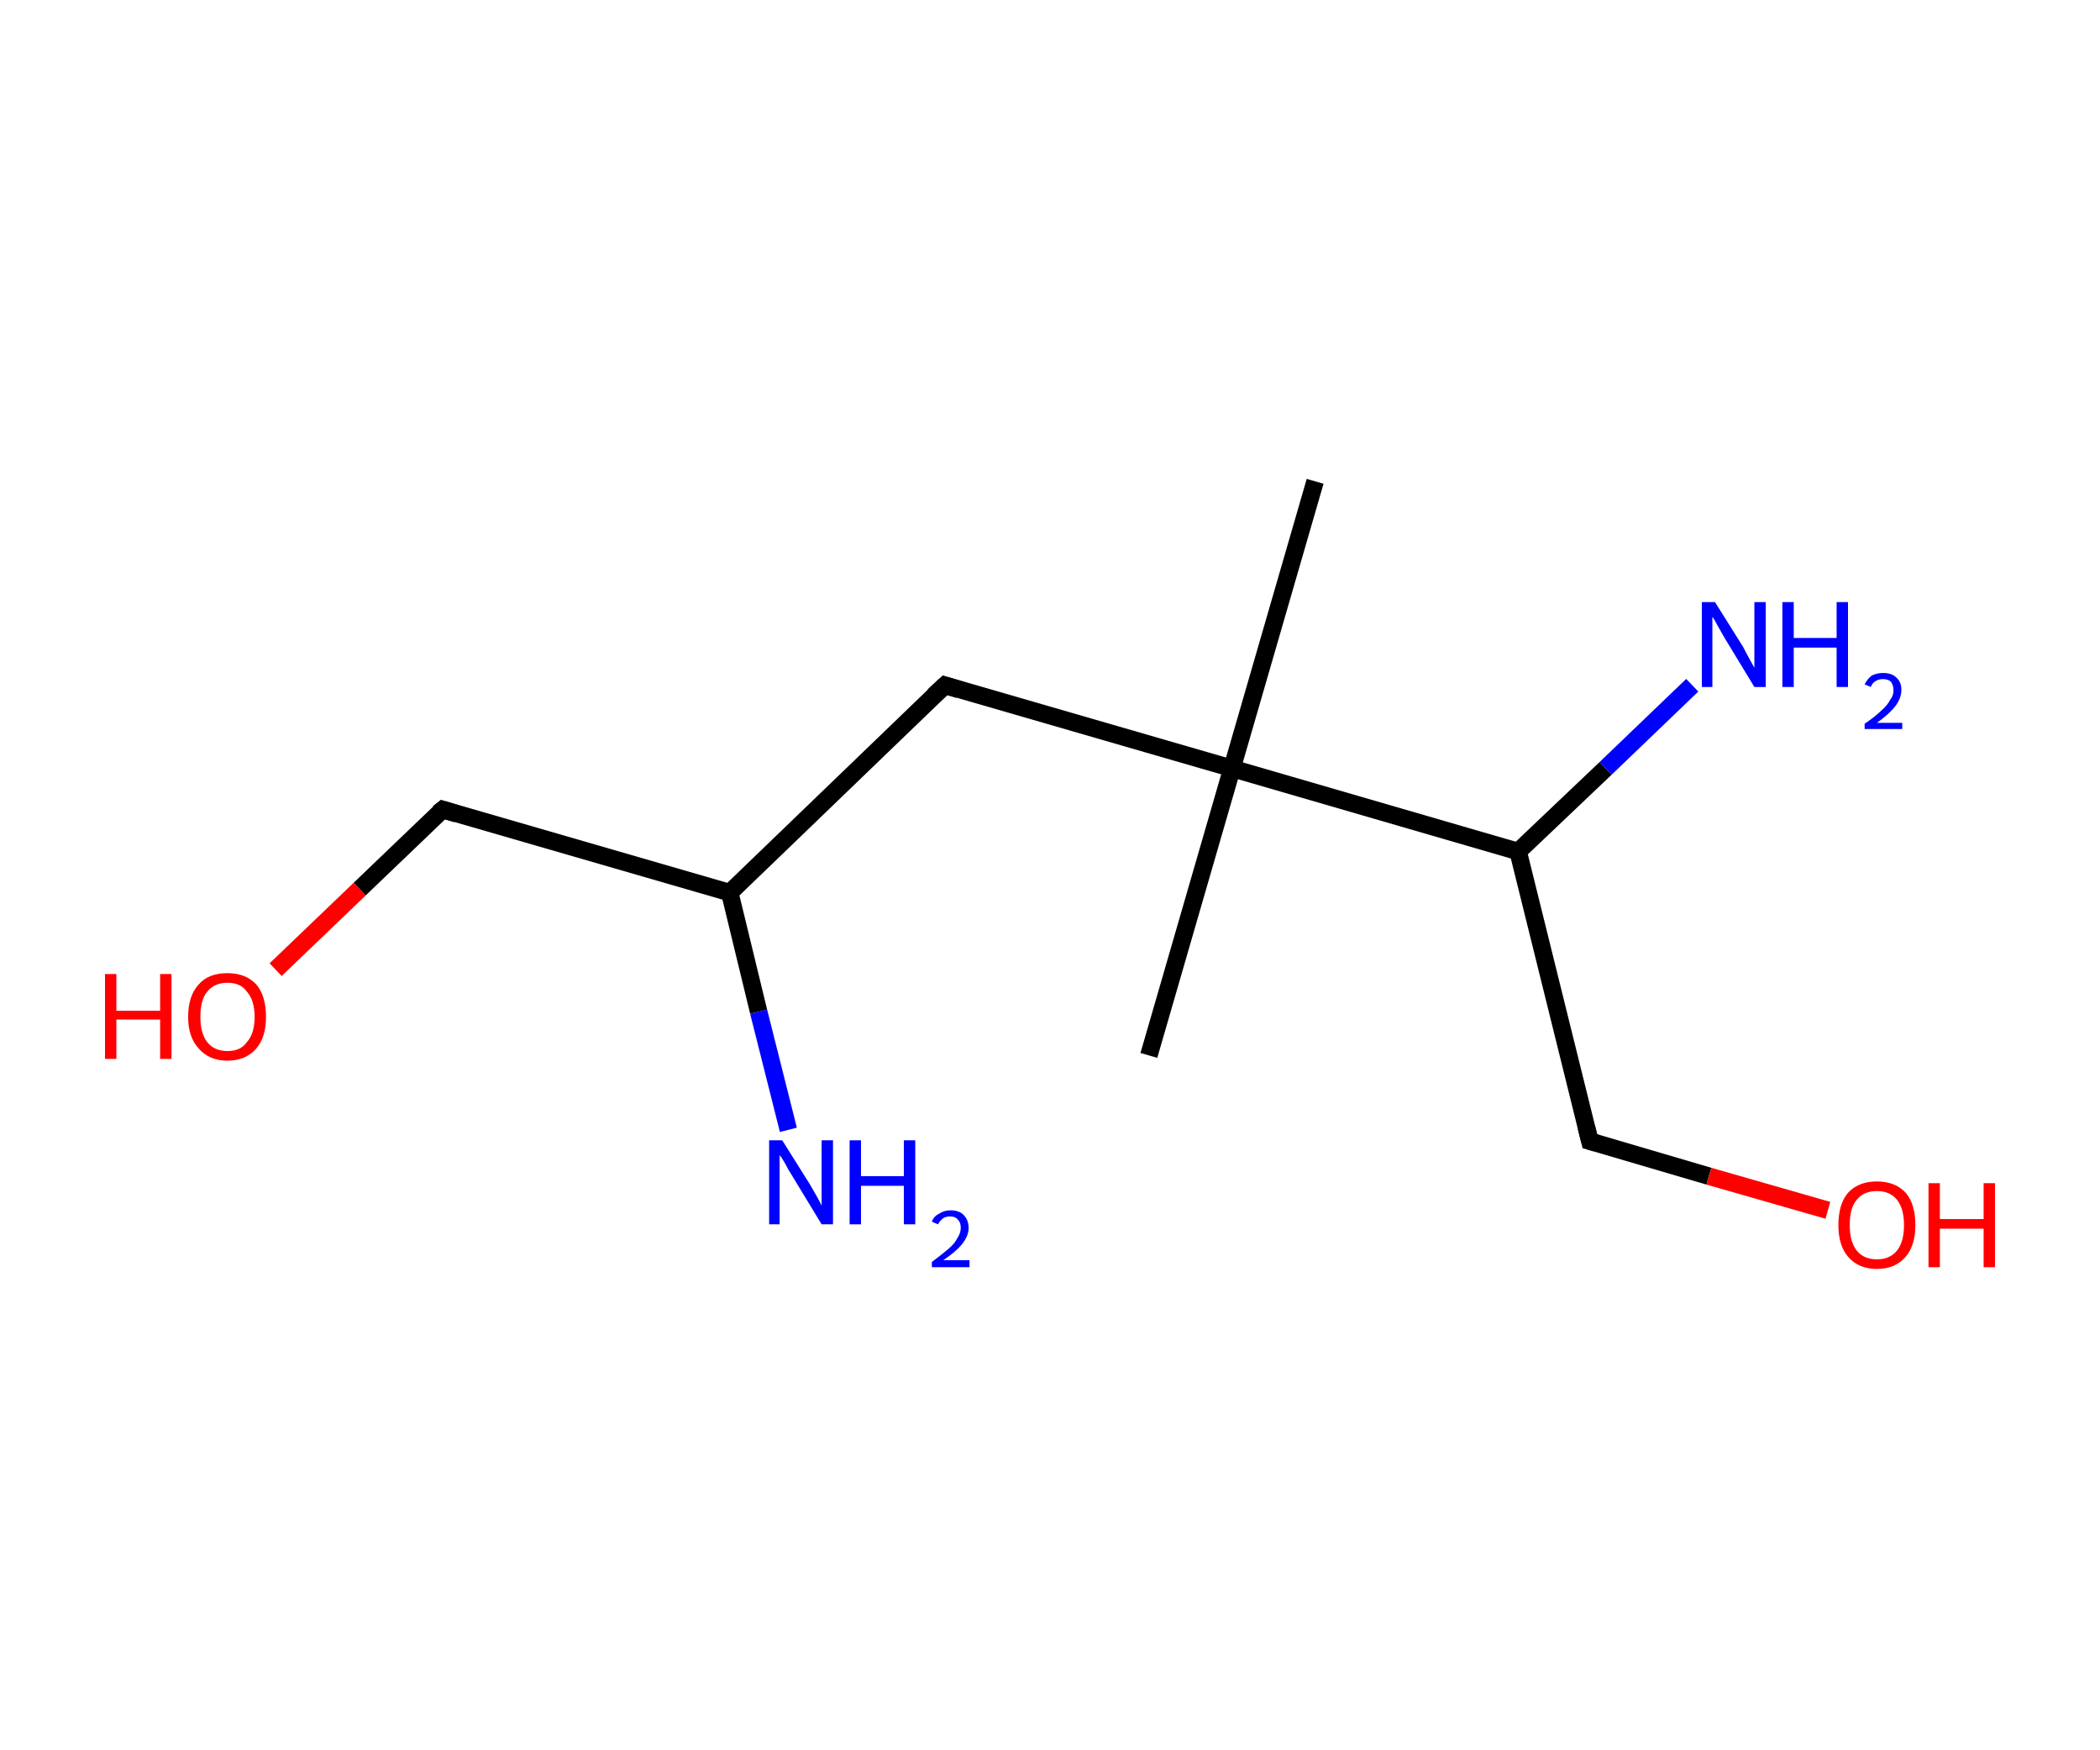 <?xml version='1.0' encoding='ASCII' standalone='yes'?>
<svg xmlns="http://www.w3.org/2000/svg" xmlns:rdkit="http://www.rdkit.org/xml" xmlns:xlink="http://www.w3.org/1999/xlink" version="1.1" baseProfile="full" xml:space="preserve" width="240px" height="200px" viewBox="0 0 240 200">
<!-- END OF HEADER -->
<rect style="opacity:1.0;fill:#FFFFFF;stroke:none" width="240.0" height="200.0" x="0.0" y="0.0"> </rect>
<path class="bond-0 atom-0 atom-1" d="M 150.3,55.0 L 140.8,87.8" style="fill:none;fill-rule:evenodd;stroke:#000000;stroke-width:2.0px;stroke-linecap:butt;stroke-linejoin:miter;stroke-opacity:1"/>
<path class="bond-1 atom-1 atom-2" d="M 140.8,87.8 L 131.3,120.6" style="fill:none;fill-rule:evenodd;stroke:#000000;stroke-width:2.0px;stroke-linecap:butt;stroke-linejoin:miter;stroke-opacity:1"/>
<path class="bond-2 atom-1 atom-3" d="M 140.8,87.8 L 108.0,78.3" style="fill:none;fill-rule:evenodd;stroke:#000000;stroke-width:2.0px;stroke-linecap:butt;stroke-linejoin:miter;stroke-opacity:1"/>
<path class="bond-3 atom-3 atom-4" d="M 108.0,78.3 L 83.4,102.0" style="fill:none;fill-rule:evenodd;stroke:#000000;stroke-width:2.0px;stroke-linecap:butt;stroke-linejoin:miter;stroke-opacity:1"/>
<path class="bond-4 atom-4 atom-5" d="M 83.4,102.0 L 86.7,115.6" style="fill:none;fill-rule:evenodd;stroke:#000000;stroke-width:2.0px;stroke-linecap:butt;stroke-linejoin:miter;stroke-opacity:1"/>
<path class="bond-4 atom-4 atom-5" d="M 86.7,115.6 L 90.1,129.1" style="fill:none;fill-rule:evenodd;stroke:#0000FF;stroke-width:2.0px;stroke-linecap:butt;stroke-linejoin:miter;stroke-opacity:1"/>
<path class="bond-5 atom-4 atom-6" d="M 83.4,102.0 L 50.6,92.5" style="fill:none;fill-rule:evenodd;stroke:#000000;stroke-width:2.0px;stroke-linecap:butt;stroke-linejoin:miter;stroke-opacity:1"/>
<path class="bond-6 atom-6 atom-7" d="M 50.6,92.5 L 41.1,101.6" style="fill:none;fill-rule:evenodd;stroke:#000000;stroke-width:2.0px;stroke-linecap:butt;stroke-linejoin:miter;stroke-opacity:1"/>
<path class="bond-6 atom-6 atom-7" d="M 41.1,101.6 L 31.5,110.8" style="fill:none;fill-rule:evenodd;stroke:#FF0000;stroke-width:2.0px;stroke-linecap:butt;stroke-linejoin:miter;stroke-opacity:1"/>
<path class="bond-7 atom-1 atom-8" d="M 140.8,87.8 L 173.5,97.3" style="fill:none;fill-rule:evenodd;stroke:#000000;stroke-width:2.0px;stroke-linecap:butt;stroke-linejoin:miter;stroke-opacity:1"/>
<path class="bond-8 atom-8 atom-9" d="M 173.5,97.3 L 183.5,87.8" style="fill:none;fill-rule:evenodd;stroke:#000000;stroke-width:2.0px;stroke-linecap:butt;stroke-linejoin:miter;stroke-opacity:1"/>
<path class="bond-8 atom-8 atom-9" d="M 183.5,87.8 L 193.4,78.3" style="fill:none;fill-rule:evenodd;stroke:#0000FF;stroke-width:2.0px;stroke-linecap:butt;stroke-linejoin:miter;stroke-opacity:1"/>
<path class="bond-9 atom-8 atom-10" d="M 173.5,97.3 L 181.7,130.4" style="fill:none;fill-rule:evenodd;stroke:#000000;stroke-width:2.0px;stroke-linecap:butt;stroke-linejoin:miter;stroke-opacity:1"/>
<path class="bond-10 atom-10 atom-11" d="M 181.7,130.4 L 195.3,134.4" style="fill:none;fill-rule:evenodd;stroke:#000000;stroke-width:2.0px;stroke-linecap:butt;stroke-linejoin:miter;stroke-opacity:1"/>
<path class="bond-10 atom-10 atom-11" d="M 195.3,134.4 L 208.9,138.3" style="fill:none;fill-rule:evenodd;stroke:#FF0000;stroke-width:2.0px;stroke-linecap:butt;stroke-linejoin:miter;stroke-opacity:1"/>
<path d="M 109.6,78.8 L 108.0,78.3 L 106.7,79.5" style="fill:none;stroke:#000000;stroke-width:2.0px;stroke-linecap:butt;stroke-linejoin:miter;stroke-opacity:1;"/>
<path d="M 52.2,93.0 L 50.6,92.5 L 50.1,92.9" style="fill:none;stroke:#000000;stroke-width:2.0px;stroke-linecap:butt;stroke-linejoin:miter;stroke-opacity:1;"/>
<path d="M 181.3,128.8 L 181.7,130.4 L 182.4,130.6" style="fill:none;stroke:#000000;stroke-width:2.0px;stroke-linecap:butt;stroke-linejoin:miter;stroke-opacity:1;"/>
<path class="atom-5" d="M 89.4 130.3 L 92.6 135.4 Q 92.9 135.9, 93.4 136.8 Q 93.9 137.7, 93.9 137.8 L 93.9 130.3 L 95.2 130.3 L 95.2 139.9 L 93.9 139.9 L 90.5 134.3 Q 90.1 133.7, 89.7 132.9 Q 89.3 132.2, 89.1 132.0 L 89.1 139.9 L 87.9 139.9 L 87.9 130.3 L 89.4 130.3 " fill="#0000FF"/>
<path class="atom-5" d="M 97.1 130.3 L 98.4 130.3 L 98.4 134.4 L 103.3 134.4 L 103.3 130.3 L 104.6 130.3 L 104.6 139.9 L 103.3 139.9 L 103.3 135.5 L 98.4 135.5 L 98.4 139.9 L 97.1 139.9 L 97.1 130.3 " fill="#0000FF"/>
<path class="atom-5" d="M 106.5 139.6 Q 106.7 139.0, 107.3 138.7 Q 107.9 138.3, 108.6 138.3 Q 109.6 138.3, 110.1 138.8 Q 110.7 139.4, 110.7 140.3 Q 110.7 141.2, 110.0 142.1 Q 109.3 143.0, 107.8 144.0 L 110.8 144.0 L 110.8 144.8 L 106.5 144.8 L 106.5 144.2 Q 107.7 143.3, 108.4 142.7 Q 109.1 142.1, 109.4 141.5 Q 109.8 140.9, 109.8 140.3 Q 109.8 139.7, 109.5 139.4 Q 109.2 139.0, 108.6 139.0 Q 108.1 139.0, 107.8 139.2 Q 107.4 139.5, 107.2 139.9 L 106.5 139.6 " fill="#0000FF"/>
<path class="atom-7" d="M 12.0 111.3 L 13.3 111.3 L 13.3 115.5 L 18.3 115.5 L 18.3 111.3 L 19.6 111.3 L 19.6 121.0 L 18.3 121.0 L 18.3 116.5 L 13.3 116.5 L 13.3 121.0 L 12.0 121.0 L 12.0 111.3 " fill="#FF0000"/>
<path class="atom-7" d="M 21.5 116.2 Q 21.5 113.8, 22.7 112.5 Q 23.8 111.2, 26.0 111.2 Q 28.1 111.2, 29.3 112.5 Q 30.4 113.8, 30.4 116.2 Q 30.4 118.5, 29.3 119.8 Q 28.1 121.2, 26.0 121.2 Q 23.9 121.2, 22.7 119.8 Q 21.5 118.5, 21.5 116.2 M 26.0 120.1 Q 27.5 120.1, 28.2 119.1 Q 29.1 118.1, 29.1 116.2 Q 29.1 114.3, 28.2 113.3 Q 27.5 112.3, 26.0 112.3 Q 24.5 112.3, 23.7 113.3 Q 22.9 114.2, 22.9 116.2 Q 22.9 118.1, 23.7 119.1 Q 24.5 120.1, 26.0 120.1 " fill="#FF0000"/>
<path class="atom-9" d="M 196.0 68.8 L 199.2 73.9 Q 199.5 74.5, 200.0 75.4 Q 200.5 76.3, 200.5 76.3 L 200.5 68.8 L 201.8 68.8 L 201.8 78.5 L 200.5 78.5 L 197.1 72.9 Q 196.7 72.2, 196.3 71.5 Q 195.9 70.7, 195.7 70.5 L 195.7 78.5 L 194.5 78.5 L 194.5 68.8 L 196.0 68.8 " fill="#0000FF"/>
<path class="atom-9" d="M 203.7 68.8 L 205.0 68.8 L 205.0 72.9 L 209.9 72.9 L 209.9 68.8 L 211.2 68.8 L 211.2 78.5 L 209.9 78.5 L 209.9 74.0 L 205.0 74.0 L 205.0 78.5 L 203.7 78.5 L 203.7 68.8 " fill="#0000FF"/>
<path class="atom-9" d="M 213.1 78.2 Q 213.4 77.6, 213.9 77.2 Q 214.5 76.9, 215.2 76.9 Q 216.2 76.9, 216.7 77.4 Q 217.3 77.9, 217.3 78.8 Q 217.3 79.8, 216.6 80.7 Q 215.9 81.6, 214.5 82.6 L 217.4 82.6 L 217.4 83.3 L 213.1 83.3 L 213.1 82.7 Q 214.3 81.9, 215.0 81.2 Q 215.7 80.6, 216.0 80.0 Q 216.4 79.5, 216.4 78.9 Q 216.4 78.3, 216.1 77.9 Q 215.8 77.6, 215.2 77.6 Q 214.7 77.6, 214.4 77.8 Q 214.0 78.0, 213.8 78.5 L 213.1 78.2 " fill="#0000FF"/>
<path class="atom-11" d="M 210.1 140.0 Q 210.1 137.6, 211.2 136.3 Q 212.4 135.0, 214.5 135.0 Q 216.6 135.0, 217.8 136.3 Q 218.9 137.6, 218.9 140.0 Q 218.9 142.3, 217.8 143.6 Q 216.6 145.0, 214.5 145.0 Q 212.4 145.0, 211.2 143.6 Q 210.1 142.3, 210.1 140.0 M 214.5 143.9 Q 216.0 143.9, 216.8 142.9 Q 217.6 141.9, 217.6 140.0 Q 217.6 138.1, 216.8 137.1 Q 216.0 136.1, 214.5 136.1 Q 213.0 136.1, 212.2 137.1 Q 211.4 138.0, 211.4 140.0 Q 211.4 141.9, 212.2 142.9 Q 213.0 143.9, 214.5 143.9 " fill="#FF0000"/>
<path class="atom-11" d="M 220.4 135.2 L 221.7 135.2 L 221.7 139.3 L 226.7 139.3 L 226.7 135.2 L 228.0 135.2 L 228.0 144.8 L 226.7 144.8 L 226.7 140.4 L 221.7 140.4 L 221.7 144.8 L 220.4 144.8 L 220.4 135.2 " fill="#FF0000"/>
</svg>
